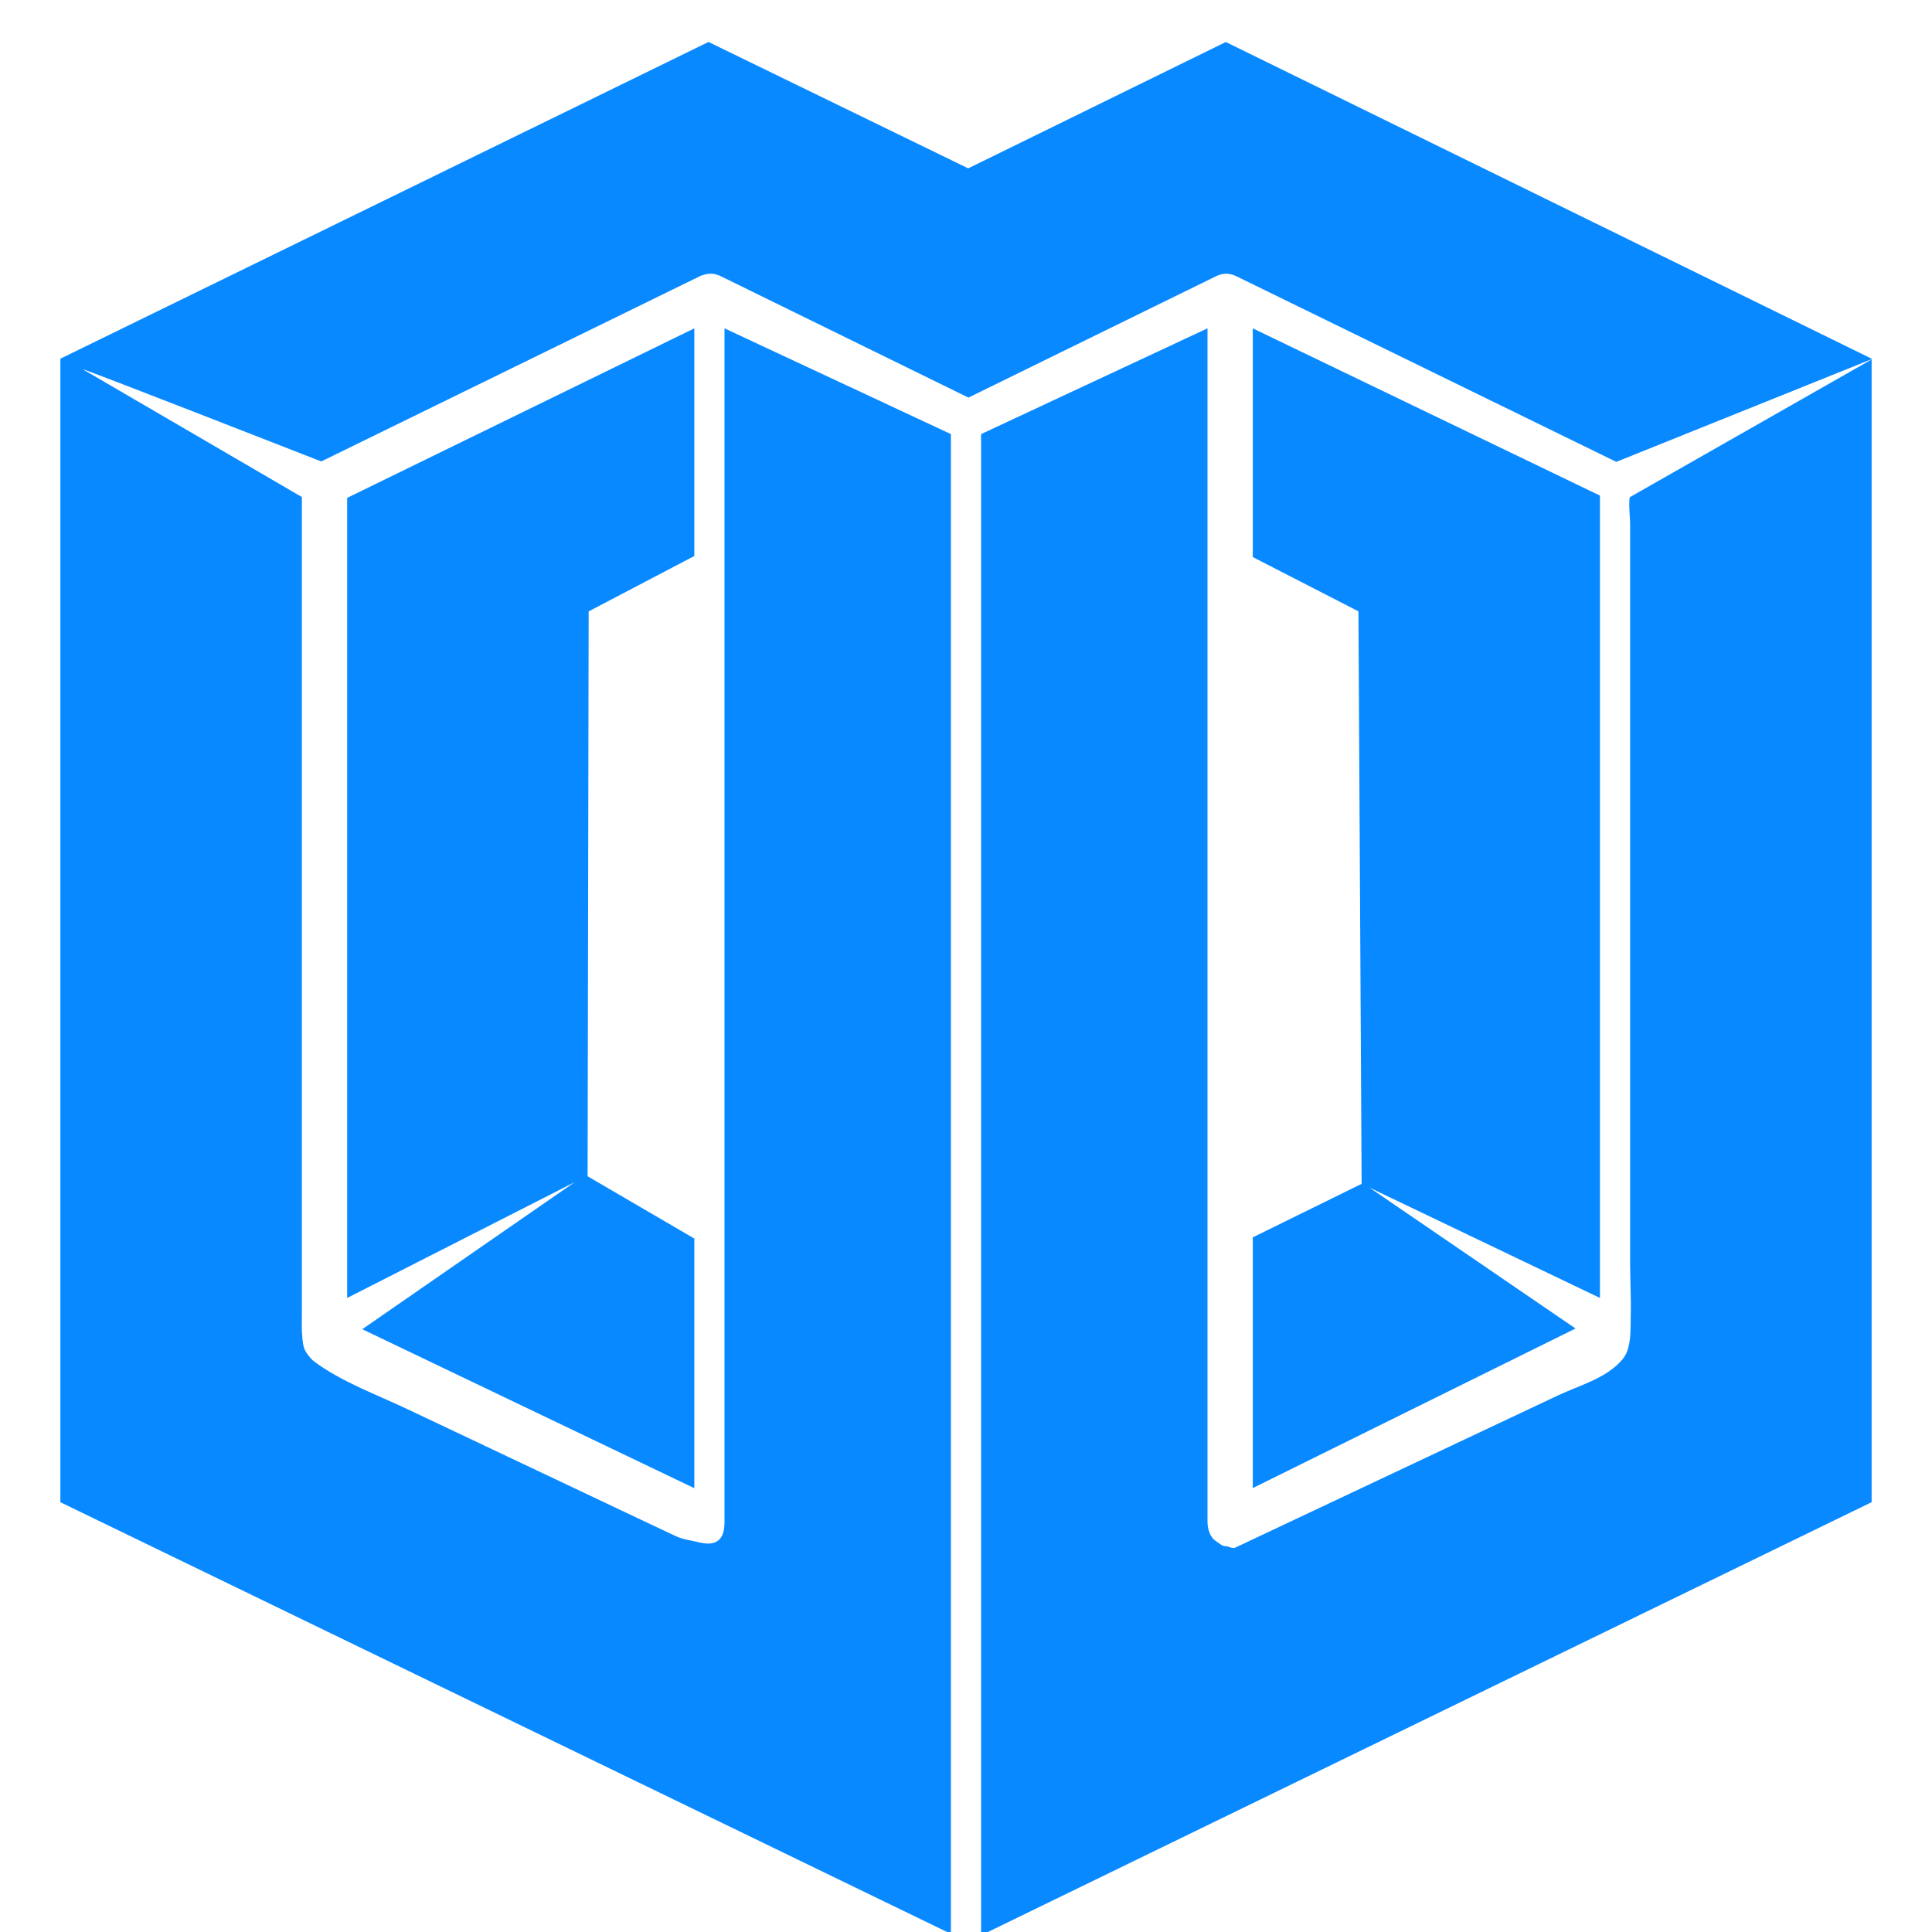 <?xml version="1.0"?>
<svg xmlns="http://www.w3.org/2000/svg" xmlns:xlink="http://www.w3.org/1999/xlink" width="50" height="50" version="1.1" x="0px" y="0px" viewBox="0 0 128 125" style="enable-background:new 0 0 128 128; fill:#0989FF;" xml:space="preserve">
    <g>
        <path d="M81.213,1.283L64.146,9.654L46.94,1.28C41.621,3.887,4,22.264,4,22.264v75.761l59,28.597V27.26l-15-7.006v79.074   c0,0.541-0.087,1.153-0.666,1.37c-0.47,0.177-1.008-0.025-1.474-0.117c-0.411-0.08-0.701-0.129-1.091-0.311   c-0.451-0.211-0.904-0.421-1.355-0.635c-2.594-1.229-5.188-2.456-7.781-3.685c-2.876-1.361-5.751-2.723-8.627-4.084   c-2.053-0.972-4.365-1.81-6.177-3.151c-0.181-0.134-0.327-0.321-0.462-0.5c-0.248-0.327-0.288-0.614-0.331-1.025   C19.973,86.58,20,85.968,20,85.356c0-1.461,0-2.922,0-4.383c0-2.359,0-4.719,0-7.078c0-2.92,0-5.841,0-8.762   c0-3.145,0-6.29,0-9.435c0-3.033,0-6.065,0-9.099c0-2.584,0-5.167,0-7.751c0-1.798,0-6.743,0-7.418L5.479,22.963   c0.033-0.059,15.804,6.109,15.806,6.109L46.471,16.75c0.011-0.006,0.022,0.004,0.033-0.001c0.028-0.014,0.057-0.02,0.087-0.03   c0.03-0.012,0.062-0.019,0.094-0.028c0.027-0.01,0.056-0.017,0.084-0.023c0.026-0.007,0.053-0.009,0.079-0.015   c0.034-0.006,0.066-0.008,0.1-0.012s0.065-0.007,0.099-0.007c0.013,0,0.024-0.004,0.038-0.004c0.012,0,0.023,0.003,0.036,0.003   c0.032,0.002,0.064,0.005,0.098,0.008c0.033,0.004,0.065,0.008,0.099,0.013c0.027,0.004,0.055,0.009,0.081,0.016   c0.028,0.006,0.057,0.016,0.084,0.024c0.032,0.008,0.062,0.019,0.092,0.03s0.061,0.022,0.089,0.036   c0.011,0.005,0.022,0.007,0.034,0.013l16.463,8.069l16.463-8.069c0.01-0.005,0.021-0.007,0.032-0.012   c0.028-0.014,0.058-0.024,0.086-0.036c0.033-0.012,0.064-0.022,0.096-0.03c0.028-0.01,0.056-0.018,0.083-0.024   c0.026-0.007,0.053-0.011,0.08-0.016c0.033-0.005,0.066-0.009,0.101-0.012c0.032-0.004,0.064-0.007,0.099-0.008   c0.012,0,0.023-0.004,0.036-0.004s0.023,0.004,0.036,0.004c0.032,0.001,0.065,0.004,0.098,0.008   c0.034,0.003,0.067,0.007,0.101,0.012c0.026,0.005,0.054,0.009,0.08,0.016c0.028,0.007,0.056,0.016,0.084,0.024   c0.031,0.008,0.063,0.019,0.094,0.03c0.029,0.012,0.058,0.022,0.087,0.036c0.014,0.006,0.026,0.016,0.04,0.022   c0.039,0.019,0.077,0.038,0.113,0.061c-0.037-0.022-0.073-0.042-0.112-0.061c-0.014-0.007-0.026-0.017-0.039-0.022   c0.011,0.005,0.022,0.007,0.034,0.012L107.084,29.1L124,22.298v-0.034L81.213,1.283z"/>
        <path d="M108,33.114c0,1.822,0,3.645,0,5.467c0,2.706,0,5.412,0,8.118c0,3.198,0,6.396,0,9.596c0,3.299,0,6.598,0,9.896   c0,3.008,0,6.015,0,9.022c0,2.325,0,4.65,0,6.975c0,1.127,0.07,2.313,0.041,3.463c-0.005,0.193-0.004,0.401-0.007,0.617   c-0.009,0.805-0.053,1.713-0.535,2.287c-1.063,1.266-2.841,1.717-4.281,2.396c-2.905,1.371-5.812,2.741-8.717,4.111   c-2.902,1.369-5.805,2.738-8.707,4.106c-1.318,0.622-2.638,1.244-3.956,1.866c-0.194,0.096-0.412-0.09-0.622-0.09   c-0.255,0-0.415-0.188-0.639-0.328C80.169,100.363,80,99.801,80,99.32V20.254L65,27.26v99.46l59-28.695V22.315   c0,0-15.999,9.112-16,9.113C107.871,31.502,108,32.968,108,33.114z"/>
        <polygon points="83,97.089 104.383,86.517 90.729,77.181 106,84.492 106,31.587 106,31.502 106,31.418 106,31.334 83,20.254    83,35.408 90,39.002 90.211,76.932 83,80.478  "/>
        <polygon points="46,35.337 46,20.254 23,31.485 23,31.495 23,31.505 23,31.515 23,84.494 38.072,76.823 24,86.564 46,97.096    46,80.557 38.93,76.431 39,39.006  "/>
    </g>
</svg>
